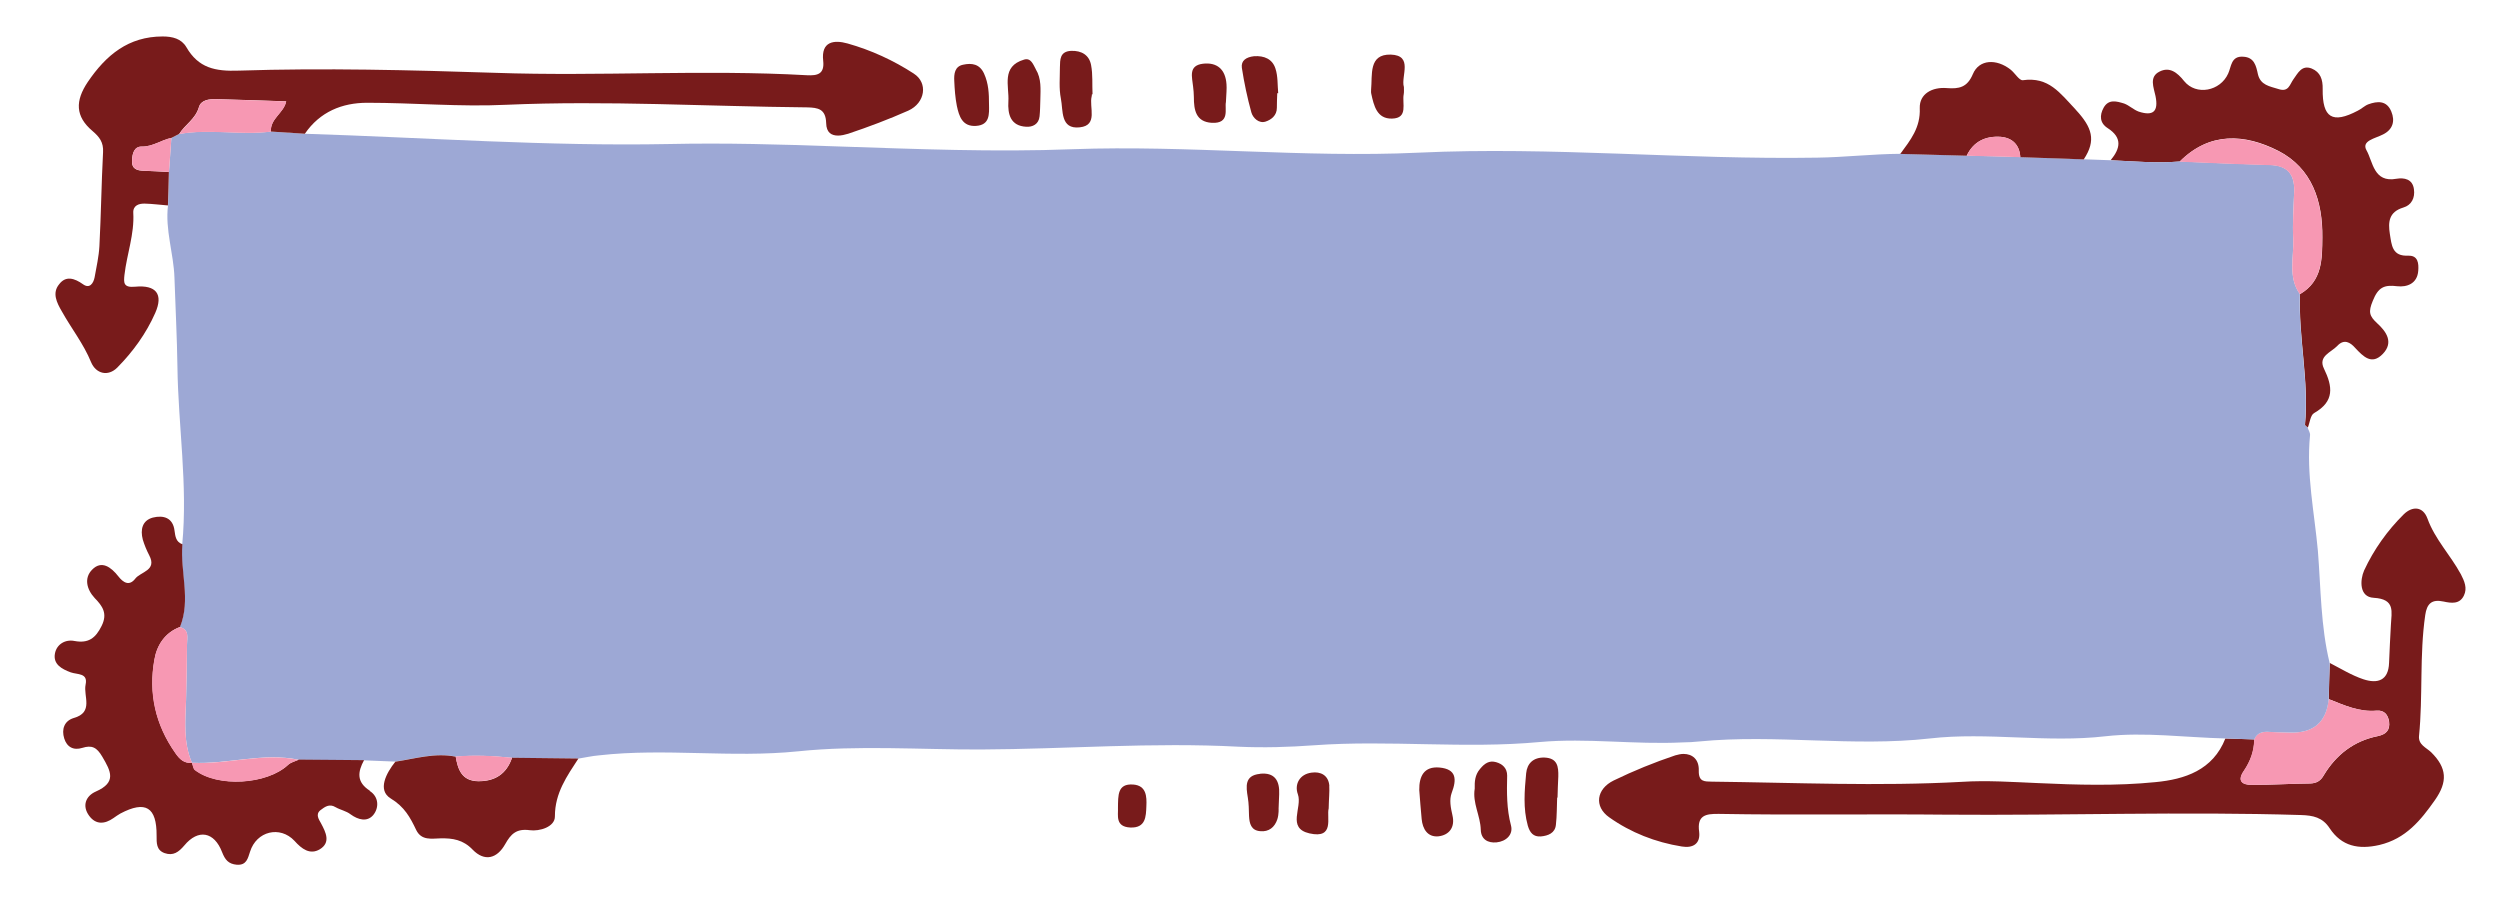 <?xml version="1.0" encoding="UTF-8"?>
<svg id="Layer_1" data-name="Layer 1" xmlns="http://www.w3.org/2000/svg" viewBox="0 0 260.54 94.58">
  <defs>
    <style>
      .cls-1 {
        fill: #f798b3;
      }

      .cls-1, .cls-2, .cls-3, .cls-4 {
        stroke-width: 0px;
      }

      .cls-2 {
        fill: #9da8d5;
      }

      .cls-3 {
        fill: #781b1b;
      }

      .cls-4 {
        fill: #aa5d64;
      }
    </style>
  </defs>
  <path class="cls-3" d="m256.44,59.8c.4.78.71,1.49.34,2.26-.44.94-1.34.8-2.12.63-1.24-.27-1.74.23-1.91,1.4-.61,4.19-.23,8.43-.65,12.62-.08.9.75,1.2,1.26,1.68,1.66,1.64,1.74,3.08.4,4.99-1.49,2.12-3.04,4.03-5.79,4.68-2.18.5-3.94.13-5.18-1.74-.75-1.15-1.74-1.34-2.98-1.38-12.35-.38-24.68.06-37.03-.04-7.88-.08-15.77.06-23.65-.08-1.38-.02-2.29.15-2.05,1.87.15,1.26-.67,1.72-1.8,1.53-2.75-.44-5.33-1.45-7.57-3.04-1.61-1.13-1.34-2.96.46-3.84,2.08-1.01,4.24-1.89,6.42-2.62.29-.08.59-.15.86-.15.9,0,1.64.55,1.59,1.76-.02,1.17.61,1.11,1.36,1.13,8.68.1,17.36.5,26.06.02,2.62-.17,5.26.02,7.91.13,4.09.19,8.2.31,12.27-.1,3.04-.29,5.98-1.24,7.28-4.55,1.01.04,2.01.06,3.02.1-.02,1.2-.4,2.26-1.07,3.25-.73,1.05-.25,1.49.82,1.49,2.01,0,4.05-.13,6.08-.15.67-.02,1.09-.29,1.4-.84,1.3-2.16,3.15-3.59,5.62-4.09.9-.19,1.3-.63,1.2-1.49-.1-.71-.48-1.24-1.3-1.17-1.8.17-3.4-.57-4.99-1.2.02-1.26.06-2.52.1-3.77,1.15.59,2.29,1.3,3.5,1.7,1.45.48,2.62.17,2.68-1.72.04-1.32.13-2.64.19-3.94.06-1.36.5-2.7-1.8-2.83-1.51-.08-1.43-1.85-.99-2.85,1.01-2.18,2.43-4.17,4.13-5.85.88-.86,1.99-.86,2.47.44.78,2.16,2.39,3.8,3.46,5.77Z"/>
  <path class="cls-3" d="m250.99,26.65c1.01-.04,1.09.8,1.03,1.57-.1,1.36-1.2,1.72-2.18,1.61-1.38-.17-1.99.1-2.56,1.53-.48,1.15-.36,1.57.46,2.33.92.84,1.76,1.97.59,3.19-1.15,1.2-2.03.29-2.89-.63-.5-.57-1.15-.96-1.85-.21-.65.69-2.03,1.07-1.4,2.37.92,1.89,1.11,3.42-1.01,4.63-.4.21-.46,1.01-.67,1.53-.1-.1-.29-.21-.29-.29.44-4.57-.69-9.08-.52-13.63,2.35-1.36,2.31-3.69,2.33-5.91.04-3.77-1.07-7.21-4.59-9.02-3.5-1.78-7.15-2.01-10.27,1.11-2.41.21-4.8-.02-7.21-.13,1.03-1.24,1.24-2.35-.31-3.35-.82-.52-.86-1.32-.42-2.12.52-.94,1.38-.67,2.14-.44.52.19.99.65,1.51.84,1.53.5,2.08-.02,1.76-1.61-.19-.92-.69-2.01.42-2.56,1.03-.52,1.82.06,2.56.99,1.26,1.55,3.77,1.05,4.59-.78.34-.73.29-1.85,1.57-1.76,1.15.06,1.34.94,1.53,1.82.27,1.15,1.22,1.26,2.14,1.55,1.07.36,1.17-.48,1.57-1.03.46-.63.86-1.51,1.89-1.11.92.38,1.17,1.15,1.15,2.14-.04,3,1.01,3.65,3.65,2.26.4-.19.71-.52,1.11-.67.94-.34,1.91-.42,2.39.75.42,1.01.15,1.89-.86,2.39-.8.42-2.29.65-1.72,1.66.67,1.17.73,3.4,3.12,2.96.8-.13,1.68.02,1.82,1.09.13.9-.25,1.66-1.11,1.91-1.51.46-1.59,1.51-1.4,2.75.19,1.13.21,2.37,1.95,2.26Z"/>
  <path class="cls-1" d="m248.97,75.23c.1.86-.29,1.3-1.2,1.49-2.47.5-4.32,1.93-5.62,4.09-.31.55-.73.82-1.4.84-2.03.02-4.07.15-6.08.15-1.07,0-1.55-.44-.82-1.49.67-.99,1.05-2.05,1.07-3.25.31-.73.92-.84,1.64-.78.65.04,1.3.04,1.97.06q3.8.17,4.15-3.48c1.59.63,3.19,1.36,4.99,1.2.82-.06,1.2.46,1.3,1.17Z"/>
  <path class="cls-2" d="m242.79,69.09c-.04,1.26-.08,2.52-.1,3.77q-.36,3.65-4.15,3.48c-.67-.02-1.32-.02-1.97-.06-.71-.06-1.32.04-1.64.78-1.01-.04-2.01-.06-3.02-.1-4.15-.1-8.39-.69-12.48-.23-6.14.71-12.27-.46-18.31.23-8.03.9-16.02-.46-24.01.31-.59.06-1.17.1-1.76.1-4.97.25-9.96-.48-14.87-.04-7.86.73-15.68-.23-23.53.34-2.62.19-5.24.27-7.86.15-8.97-.48-17.93.25-26.9.29-6.33.02-12.73-.46-19.02.19-6.94.71-13.84-.36-20.74.42-.73.06-1.45.23-2.16.34-2.31-.02-4.61-.06-6.92-.08-1.97-.21-3.92-.29-5.87-.13-2.16-.44-4.21.21-6.29.52l-3.27-.13-6.79-.06c-3.73-.78-7.4.5-11.11.31h-.02c-.9-2.1-.69-4.3-.61-6.5.06-1.95.08-3.9.1-5.85,0-.69.27-1.51-.75-1.78,1.15-2.85,0-5.75.25-8.62.59-6.19-.42-12.35-.5-18.52-.04-3.04-.21-6.16-.31-9.27-.08-2.54-.99-4.99-.67-7.55.04-1.17.08-2.33.1-3.48.08-1.2.17-2.37.25-3.54.27-.15.55-.27.82-.42,3.17-.57,6.37.15,9.56-.25,1.17.08,2.35.15,3.54.23,12.64.4,25.31,1.32,37.93,1.07,5.87-.13,11.74.04,17.59.25,8.18.27,16.33.61,24.49.29,12.06-.44,24.05.92,36.04.36,13.9-.65,27.7.75,41.56.52,2.85-.04,5.75-.38,8.64-.4l6.92.19c1.87.04,3.73.08,5.6.15,2.2.08,4.4.15,6.61.23.92.04,1.85.06,2.77.1,2.41.1,4.8.34,7.21.13,3.12.13,6.25.27,9.37.36,1.85.04,2.62.92,2.58,2.7-.06,1.68-.19,3.35-.1,5.03.08,1.91-.57,3.94.69,5.72-.17,4.55.96,9.06.52,13.63,0,.08.19.19.29.29.08.27.29.55.25.82-.4,4.05.46,8.05.82,12.04.31,3.88.29,7.84,1.22,11.66Z"/>
  <path class="cls-1" d="m237.42,15.73c3.52,1.8,4.63,5.24,4.59,9.02-.02,2.22.02,4.55-2.33,5.91-1.26-1.78-.61-3.82-.69-5.72-.08-1.68.04-3.35.1-5.03.04-1.78-.73-2.66-2.58-2.7-3.12-.08-6.25-.23-9.37-.36,3.12-3.12,6.77-2.89,10.27-1.11Z"/>
  <path class="cls-3" d="m216.32,11.43c1.72,1.85,2.16,3.19.84,5.18-2.2-.08-4.4-.15-6.61-.23-.08-1.3-.84-2.01-2.05-2.12-1.57-.1-2.83.48-3.54,1.97l-6.92-.19c1.05-1.43,2.12-2.73,2.03-4.78-.04-1.49,1.3-2.2,2.81-2.08,1.28.1,2.14-.06,2.73-1.47.65-1.53,2.45-1.61,3.92-.46.46.36.9,1.15,1.28,1.11,2.7-.38,3.86,1.32,5.51,3.06Z"/>
  <path class="cls-1" d="m210.56,16.38c-1.87-.06-3.73-.1-5.6-.15.71-1.49,1.97-2.08,3.54-1.97,1.22.1,1.97.82,2.05,2.12Z"/>
  <path class="cls-3" d="m160.97,78.95c1.36.06,1.45.96,1.43,1.97-.04.73-.06,1.47-.08,2.2h-.04c-.04.94-.02,1.89-.13,2.83-.08.88-.82,1.15-1.57,1.22-.78.06-1.15-.4-1.36-1.13-.5-1.8-.34-3.63-.17-5.45.1-1.03.75-1.68,1.93-1.64Z"/>
  <path class="cls-3" d="m157.47,86.03c.25.94-.5,1.66-1.51,1.76-.9.08-1.61-.31-1.64-1.32-.04-1.47-.88-2.79-.63-4.28-.02-.73.02-1.43.55-2.05.46-.57.96-.92,1.68-.71.67.19,1.15.63,1.15,1.4-.04,1.74-.06,3.48.4,5.2Z"/>
  <path class="cls-3" d="m151.37,84.98c.29,1.24-.34,2.05-1.47,2.18-1.11.1-1.64-.75-1.74-1.8-.1-1.01-.17-2.01-.25-3.02-.02-1.43.48-2.5,2.12-2.35,1.76.17,1.8,1.22,1.26,2.64-.27.73-.1,1.55.08,2.35Z"/>
  <path class="cls-3" d="m146.31,9.04c0,.34.02.57-.02.78-.19.96.5,2.5-1.22,2.54-1.57.04-1.89-1.34-2.16-2.58-.04-.15-.02-.29-.02-.44.15-1.53-.29-3.71,2.05-3.65,2.37.08,1.05,2.24,1.36,3.35Z"/>
  <path class="cls-3" d="m138.53,81.9c.04.65-.04,1.3-.06,2.35-.25.9.67,3.21-2.01,2.6-2.39-.55-.71-2.7-1.2-4.07-.38-1.03.17-2.1,1.43-2.26.92-.13,1.76.25,1.85,1.38Z"/>
  <path class="cls-3" d="m131.3,80.64c1.53-.17,2.08.71,2.01,2.14-.02.27-.02.57-.06,1.51,0-.06.04.55-.13,1.09-.27.82-.88,1.34-1.8,1.24-.94-.08-1.11-.8-1.15-1.57-.02-.65-.02-1.3-.13-1.95-.19-1.15-.34-2.29,1.26-2.45Z"/>
  <path class="cls-3" d="m133.21,9.71h-.1c-.02.5-.04,1.03-.04,1.53,0,.8-.59,1.24-1.17,1.43-.69.23-1.32-.36-1.49-.96-.42-1.53-.75-3.08-.99-4.65-.1-.75.46-1.11,1.26-1.2,1.09-.08,1.93.31,2.24,1.28.27.8.21,1.72.29,2.58Z"/>
  <path class="cls-3" d="m127.82,8.77c.04.5-.02,1.01-.06,1.87-.15.69.46,2.26-1.47,2.16-1.68-.1-1.87-1.36-1.87-2.68,0-.38-.04-.73-.08-1.09-.1-1.01-.52-2.2,1.03-2.39,1.49-.17,2.35.61,2.45,2.14Z"/>
  <path class="cls-3" d="m118.09,81.76c1.38.1,1.43,1.24,1.38,2.26-.04,1.07-.06,2.29-1.68,2.22-1.59-.08-1.24-1.28-1.28-2.05.02-1.3-.06-2.54,1.57-2.43Z"/>
  <path class="cls-3" d="m113.85,9.83h-.06c0,.06,0,.15-.02.21-.29,1.13.71,3.02-1.24,3.23-2.05.23-1.72-1.78-1.97-3-.21-1.05-.1-2.16-.1-3.25.02-.8-.02-1.66,1.17-1.72,1.09-.04,1.89.44,2.08,1.49.19.99.1,2.01.15,3.04Z"/>
  <path class="cls-3" d="m107.94,7.21c.61.99.5,2.1.48,3.19-.02.57-.02,1.15-.08,1.72-.08.84-.75,1.13-1.38,1.09-1.66-.08-1.95-1.32-1.87-2.64.1-1.59-.78-3.65,1.64-4.36.71-.21.94.5,1.22,1.01Z"/>
  <path class="cls-3" d="m103.07,10.86c.02,1.03.1,2.16-1.34,2.26s-1.78-1.01-2.01-2.08c-.17-.86-.23-1.72-.27-2.6-.04-.73.04-1.53.94-1.7.88-.19,1.7-.08,2.16.92.48,1.05.52,2.1.52,3.19Z"/>
  <path class="cls-3" d="m95.23,7.67c1.51.96,1.2,3.06-.57,3.86-2.03.9-4.15,1.7-6.27,2.41-.34.1-.71.19-1.05.19-.67,0-1.22-.29-1.24-1.3-.04-1.49-.86-1.61-1.97-1.64-10.46-.1-20.91-.73-31.37-.27-4.82.23-9.65-.21-14.49-.21-2.62,0-4.93.94-6.5,3.23-1.2-.08-2.37-.15-3.54-.23-.1-1.34,1.36-1.95,1.59-3.15-2.47-.08-4.89-.17-7.28-.23-.75-.02-1.61.08-1.82.86-.36,1.22-1.45,1.8-2.05,2.77-.27.15-.55.27-.82.42-1.05.21-1.93.92-3.08.9-.78-.02-.99.71-1.01,1.43-.06.9.5,1.07,1.24,1.09.86.02,1.74.08,2.6.13-.02,1.15-.06,2.31-.1,3.48-.8-.06-1.59-.17-2.41-.19-.61-.02-1.24.19-1.2.96.13,2.22-.67,4.3-.92,6.48-.08.78-.13,1.34,1.11,1.22,2.2-.21,2.96.78,2.1,2.73-.94,2.14-2.33,4.05-3.96,5.7-.96.96-2.22.65-2.73-.57-.78-1.91-2.05-3.5-3.04-5.28-.55-.94-1.03-1.93-.29-2.83.69-.92,1.59-.65,2.5,0,.67.48,1.07-.08,1.2-.73.19-1.07.44-2.16.5-3.25.17-3.25.21-6.52.38-9.79.06-1.03-.38-1.59-1.09-2.2-1.82-1.53-1.82-3.15-.5-5.12,1.91-2.81,4.24-4.74,7.8-4.74,1.03,0,1.95.23,2.47,1.11,1.26,2.18,3,2.54,5.47,2.45,8.91-.29,17.82-.06,26.76.23,10.82.38,21.64-.36,32.44.25,1.13.06,1.85-.13,1.7-1.51-.23-2.01,1.11-2.2,2.54-1.8,2.45.69,4.78,1.76,6.92,3.15Z"/>
  <path class="cls-3" d="m53.36,78.97c2.31.02,4.61.06,6.92.08-1.2,1.85-2.45,3.59-2.45,6.02.02,1.11-1.61,1.59-2.62,1.45-1.4-.19-1.97.4-2.56,1.45-.86,1.53-2.16,1.85-3.4.57-.99-1.03-2.08-1.2-3.35-1.17-.92.02-1.97.25-2.52-.86-.63-1.32-1.22-2.43-2.68-3.31-1.38-.86-.46-2.62.5-3.82,2.08-.31,4.13-.96,6.29-.52.23,1.34.63,2.52,2.33,2.56,1.76.02,2.96-.75,3.54-2.43Z"/>
  <path class="cls-1" d="m47.49,78.84c1.95-.17,3.9-.08,5.87.13-.59,1.68-1.78,2.45-3.54,2.43-1.7-.04-2.1-1.22-2.33-2.56Z"/>
  <path class="cls-3" d="m38.53,82.43c.96.61.99,1.76.36,2.52-.63.73-1.55.5-2.35-.08-.46-.36-1.07-.46-1.57-.75-.65-.4-1.13-.02-1.57.31-.55.44-.17.96.06,1.38.5.94,1.03,1.99-.13,2.7-1.03.61-1.89-.04-2.64-.88-1.51-1.61-3.96-1.01-4.63,1.13-.23.69-.36,1.43-1.38,1.36-.88-.08-1.22-.52-1.53-1.3-.82-2.16-2.5-2.45-3.94-.71-.59.69-1.15,1.11-2.05.8-.88-.31-.84-1.07-.84-1.82.02-2.98-1.15-3.69-3.77-2.31-.25.15-.5.31-.73.48-.9.63-1.82.71-2.52-.23-.78-1.05-.36-2.08.69-2.54,2.18-.96,1.57-2.1.67-3.63-.59-1.01-1.11-1.22-2.08-.92-.92.29-1.61-.08-1.89-.99-.29-.94,0-1.82.99-2.12,2.12-.59.99-2.29,1.24-3.48.27-1.24-.86-1.03-1.55-1.28-.92-.34-1.87-.84-1.64-1.99.19-.94,1.07-1.47,2.03-1.28,1.45.27,2.2-.29,2.83-1.57.65-1.3.08-2.08-.71-2.89-.86-.92-1.13-2.1-.29-2.96.99-1.03,1.99-.27,2.73.67.52.67,1.15,1.07,1.78.25.57-.73,2.29-.84,1.45-2.43-.27-.52-.5-1.07-.67-1.64-.27-1.03-.06-1.99,1.05-2.29,1.09-.27,2.1,0,2.26,1.38.08.59.15,1.17.82,1.4-.25,2.87.9,5.77-.25,8.62-1.57.59-2.41,1.91-2.66,3.4-.63,3.5.1,6.77,2.18,9.73.46.67.92,1.09,1.74,1.03.1.27.13.59.29.73,2.37,1.85,7.51,1.53,9.71-.52.29-.27.75-.38,1.13-.55l6.79.06c-.67,1.24-.8,2.29.61,3.19Z"/>
  <path class="cls-1" d="m31.13,79.18c-.38.17-.84.27-1.13.55-2.2,2.05-7.34,2.37-9.71.52-.17-.15-.19-.46-.29-.73h.02v-.02c3.71.19,7.38-1.09,11.11-.31Z"/>
  <path class="cls-1" d="m29.83,10.57c-.23,1.2-1.7,1.8-1.59,3.15-3.19.4-6.4-.31-9.56.25.61-.96,1.7-1.55,2.05-2.77.21-.78,1.07-.88,1.82-.86,2.39.06,4.8.15,7.28.23Z"/>
  <rect class="cls-4" x="20" y="79.49" width=".02" height=".02"/>
  <path class="cls-1" d="m20,79.49v.02c-.82.06-1.28-.36-1.74-1.03-2.08-2.96-2.81-6.23-2.18-9.73.25-1.49,1.09-2.81,2.66-3.4,1.03.27.75,1.09.75,1.78-.02,1.95-.04,3.9-.1,5.85-.08,2.2-.29,4.4.61,6.5Z"/>
  <path class="cls-1" d="m17.86,14.38c-.08,1.17-.17,2.35-.25,3.54-.86-.04-1.74-.1-2.6-.13-.73-.02-1.3-.19-1.24-1.09.02-.71.23-1.45,1.01-1.43,1.15.02,2.03-.69,3.08-.9Z"/>
</svg>